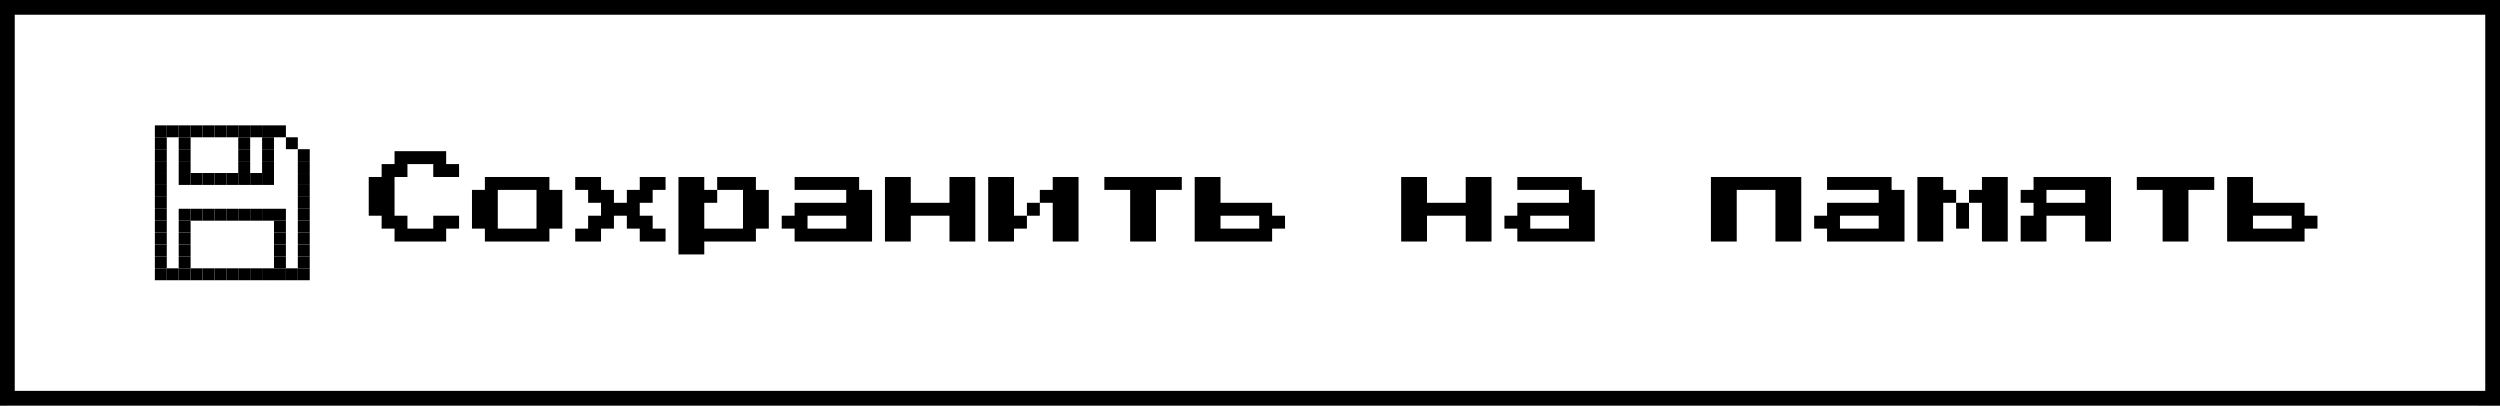 <svg width="339" height="55" viewBox="0 0 339 55" fill="none" xmlns="http://www.w3.org/2000/svg">
<rect x="0" y="0" width="339" height="55" fill="#808080" stroke="none"/>
<rect width="335" height="55" transform="translate(1)" fill="white"/>
<rect x="1" y="1" width="337" height="53" fill="white" stroke="black" stroke-width="2"/>
<rect x="21" y="17" width="1.615" height="1.615" fill="black"/>
<rect x="21" y="18.615" width="1.615" height="1.615" fill="black"/>
<rect x="21" y="20.231" width="1.615" height="1.615" fill="black"/>
<rect x="21" y="21.846" width="1.615" height="1.615" fill="black"/>
<rect x="21" y="23.461" width="1.615" height="1.615" fill="black"/>
<rect x="21" y="25.077" width="1.615" height="1.615" fill="black"/>
<rect x="21" y="26.692" width="1.615" height="1.615" fill="black"/>
<rect x="21" y="28.308" width="1.615" height="1.615" fill="black"/>
<rect x="21" y="29.923" width="1.615" height="1.615" fill="black"/>
<rect x="21" y="31.539" width="1.615" height="1.615" fill="black"/>
<rect x="21" y="33.154" width="1.615" height="1.615" fill="black"/>
<rect x="21" y="34.769" width="1.615" height="1.615" fill="black"/>
<rect x="21" y="36.385" width="1.615" height="1.615" fill="black"/>
<rect x="38.769" y="17" width="1.615" height="1.615" transform="rotate(90 38.769 17)" fill="black"/>
<rect x="37.154" y="17" width="1.615" height="1.615" transform="rotate(90 37.154 17)" fill="black"/>
<rect x="35.538" y="17" width="1.615" height="1.615" transform="rotate(90 35.538 17)" fill="black"/>
<rect x="33.923" y="17" width="1.615" height="1.615" transform="rotate(90 33.923 17)" fill="black"/>
<rect x="32.308" y="17" width="1.615" height="1.615" transform="rotate(90 32.308 17)" fill="black"/>
<rect x="30.692" y="17" width="1.615" height="1.615" transform="rotate(90 30.692 17)" fill="black"/>
<rect x="29.077" y="17" width="1.615" height="1.615" transform="rotate(90 29.077 17)" fill="black"/>
<rect x="27.462" y="17" width="1.615" height="1.615" transform="rotate(90 27.462 17)" fill="black"/>
<rect x="25.846" y="17" width="1.615" height="1.615" transform="rotate(90 25.846 17)" fill="black"/>
<rect x="24.231" y="17" width="1.615" height="1.615" transform="rotate(90 24.231 17)" fill="black"/>
<rect x="40.385" y="18.615" width="1.615" height="1.615" transform="rotate(90 40.385 18.615)" fill="black"/>
<rect x="25.846" y="20.231" width="1.615" height="1.615" transform="rotate(90 25.846 20.231)" fill="black"/>
<rect x="25.846" y="18.615" width="1.615" height="1.615" transform="rotate(90 25.846 18.615)" fill="black"/>
<rect x="25.846" y="21.846" width="1.615" height="1.615" transform="rotate(90 25.846 21.846)" fill="black"/>
<rect x="37.154" y="20.231" width="1.615" height="1.615" transform="rotate(90 37.154 20.231)" fill="black"/>
<rect x="37.154" y="18.615" width="1.615" height="1.615" transform="rotate(90 37.154 18.615)" fill="black"/>
<rect x="37.154" y="21.846" width="1.615" height="1.615" transform="rotate(90 37.154 21.846)" fill="black"/>
<rect x="33.923" y="20.231" width="1.615" height="1.615" transform="rotate(90 33.923 20.231)" fill="black"/>
<rect x="33.923" y="18.615" width="1.615" height="1.615" transform="rotate(90 33.923 18.615)" fill="black"/>
<rect x="33.923" y="21.846" width="1.615" height="1.615" transform="rotate(90 33.923 21.846)" fill="black"/>
<rect x="37.154" y="23.461" width="1.615" height="1.615" transform="rotate(90 37.154 23.461)" fill="black"/>
<rect x="35.538" y="23.461" width="1.615" height="1.615" transform="rotate(90 35.538 23.461)" fill="black"/>
<rect x="33.923" y="23.461" width="1.615" height="1.615" transform="rotate(90 33.923 23.461)" fill="black"/>
<rect x="32.308" y="23.461" width="1.615" height="1.615" transform="rotate(90 32.308 23.461)" fill="black"/>
<rect x="30.692" y="23.461" width="1.615" height="1.615" transform="rotate(90 30.692 23.461)" fill="black"/>
<rect x="29.077" y="23.461" width="1.615" height="1.615" transform="rotate(90 29.077 23.461)" fill="black"/>
<rect x="27.462" y="23.461" width="1.615" height="1.615" transform="rotate(90 27.462 23.461)" fill="black"/>
<rect x="25.846" y="23.461" width="1.615" height="1.615" transform="rotate(90 25.846 23.461)" fill="black"/>
<rect x="38.769" y="28.308" width="1.615" height="1.615" transform="rotate(90 38.769 28.308)" fill="black"/>
<rect x="37.154" y="28.308" width="1.615" height="1.615" transform="rotate(90 37.154 28.308)" fill="black"/>
<rect x="35.538" y="28.308" width="1.615" height="1.615" transform="rotate(90 35.538 28.308)" fill="black"/>
<rect x="33.923" y="28.308" width="1.615" height="1.615" transform="rotate(90 33.923 28.308)" fill="black"/>
<rect x="32.308" y="28.308" width="1.615" height="1.615" transform="rotate(90 32.308 28.308)" fill="black"/>
<rect x="30.692" y="28.308" width="1.615" height="1.615" transform="rotate(90 30.692 28.308)" fill="black"/>
<rect x="29.077" y="28.308" width="1.615" height="1.615" transform="rotate(90 29.077 28.308)" fill="black"/>
<rect x="27.462" y="28.308" width="1.615" height="1.615" transform="rotate(90 27.462 28.308)" fill="black"/>
<rect x="25.846" y="28.308" width="1.615" height="1.615" transform="rotate(90 25.846 28.308)" fill="black"/>
<rect x="38.769" y="29.923" width="1.615" height="1.615" transform="rotate(90 38.769 29.923)" fill="black"/>
<rect x="25.846" y="29.923" width="1.615" height="1.615" transform="rotate(90 25.846 29.923)" fill="black"/>
<rect x="38.769" y="31.539" width="1.615" height="1.615" transform="rotate(90 38.769 31.539)" fill="black"/>
<rect x="25.846" y="31.539" width="1.615" height="1.615" transform="rotate(90 25.846 31.539)" fill="black"/>
<rect x="38.769" y="33.154" width="1.615" height="1.615" transform="rotate(90 38.769 33.154)" fill="black"/>
<rect x="25.846" y="33.154" width="1.615" height="1.615" transform="rotate(90 25.846 33.154)" fill="black"/>
<rect x="25.846" y="34.769" width="1.615" height="1.615" transform="rotate(90 25.846 34.769)" fill="black"/>
<rect x="38.769" y="34.769" width="1.615" height="1.615" transform="rotate(90 38.769 34.769)" fill="black"/>
<rect x="40.385" y="36.385" width="1.615" height="1.615" transform="rotate(90 40.385 36.385)" fill="black"/>
<rect x="38.769" y="36.385" width="1.615" height="1.615" transform="rotate(90 38.769 36.385)" fill="black"/>
<rect x="37.154" y="36.385" width="1.615" height="1.615" transform="rotate(90 37.154 36.385)" fill="black"/>
<rect x="35.538" y="36.385" width="1.615" height="1.615" transform="rotate(90 35.538 36.385)" fill="black"/>
<rect x="33.923" y="36.385" width="1.615" height="1.615" transform="rotate(90 33.923 36.385)" fill="black"/>
<rect x="32.308" y="36.385" width="1.615" height="1.615" transform="rotate(90 32.308 36.385)" fill="black"/>
<rect x="30.692" y="36.385" width="1.615" height="1.615" transform="rotate(90 30.692 36.385)" fill="black"/>
<rect x="29.077" y="36.385" width="1.615" height="1.615" transform="rotate(90 29.077 36.385)" fill="black"/>
<rect x="27.462" y="36.385" width="1.615" height="1.615" transform="rotate(90 27.462 36.385)" fill="black"/>
<rect x="25.846" y="36.385" width="1.615" height="1.615" transform="rotate(90 25.846 36.385)" fill="black"/>
<rect x="24.231" y="36.385" width="1.615" height="1.615" transform="rotate(90 24.231 36.385)" fill="black"/>
<rect x="42" y="38" width="1.615" height="1.615" transform="rotate(-180 42 38)" fill="black"/>
<rect x="42" y="36.385" width="1.615" height="1.615" transform="rotate(-180 42 36.385)" fill="black"/>
<rect x="42" y="34.769" width="1.615" height="1.615" transform="rotate(-180 42 34.769)" fill="black"/>
<rect x="42" y="33.154" width="1.615" height="1.615" transform="rotate(-180 42 33.154)" fill="black"/>
<rect x="42" y="31.539" width="1.615" height="1.615" transform="rotate(-180 42 31.539)" fill="black"/>
<rect x="42" y="29.923" width="1.615" height="1.615" transform="rotate(-180 42 29.923)" fill="black"/>
<rect x="42" y="28.308" width="1.615" height="1.615" transform="rotate(-180 42 28.308)" fill="black"/>
<rect x="42" y="26.692" width="1.615" height="1.615" transform="rotate(-180 42 26.692)" fill="black"/>
<rect x="42" y="25.077" width="1.615" height="1.615" transform="rotate(-180 42 25.077)" fill="black"/>
<rect x="42" y="23.461" width="1.615" height="1.615" transform="rotate(-180 42 23.461)" fill="black"/>
<rect x="42" y="21.846" width="1.615" height="1.615" transform="rotate(-180 42 21.846)" fill="black"/>
<path d="M53.5 32.75V31H51.75V29.25H50V24H51.75V22.25H53.5V20.5H60.5V22.25H62.25V24H58.75V22.25H55.25V24H53.5V29.25H55.25V31H58.75V29.25H62.25V31H60.5V32.75H53.5ZM65.75 32.75V31H64V25.75H65.75V24H74.5V25.75H76.25V31H74.5V32.75H65.75ZM67.5 31H72.75V25.75H67.5V31ZM78 32.75V31H79.75V29.25H81.5V27.5H79.75V25.75H78V24H81.5V25.75H83.25V27.5H85V25.75H86.75V24H90.25V25.75H88.5V27.5H86.75V29.25H88.5V31H90.25V32.75H86.75V31H85V29.25H83.25V31H81.5V32.75H78ZM104.25 25.75V31H102.5V32.75H95.5V34.5H92V24H95.5V25.75H97.25V27.5H95.5V31H100.75V25.75H97.25V24H102.5V25.75H104.25ZM107.75 32.75V31H106V29.25H107.75V27.5H114.75V25.75H107.75V24H116.5V25.75H118.25V32.75H107.75ZM109.5 31H114.75V29.25H109.5V31ZM120 32.75V24H123.5V27.5H128.75V24H132.25V32.75H128.75V29.25H123.5V32.75H120ZM137.5 29.25H139.25V31H137.5V32.75H134V24H137.5V29.25ZM146.25 24V32.75H142.75V27.5H141V25.75H142.75V24H146.25ZM139.25 27.5H141V29.25H139.25V27.5ZM153.25 32.75V25.75H149.75V24H160.25V25.75H156.75V32.75H153.25ZM162 32.75V24H165.5V27.5H172.5V29.25H174.25V31H172.5V32.75H162ZM165.5 31H170.75V29.25H165.5V31ZM190 32.75V24H193.5V27.5H198.75V24H202.25V32.75H198.75V29.25H193.5V32.75H190ZM205.75 32.75V31H204V29.25H205.75V27.5H212.75V25.75H205.75V24H214.5V25.75H216.25V32.75H205.75ZM207.5 31H212.75V29.25H207.5V31ZM232 32.75V24H244.25V32.75H240.75V25.75H235.5V32.75H232ZM247.75 32.75V31H246V29.25H247.75V27.5H254.75V25.75H247.75V24H256.5V25.75H258.25V32.75H247.75ZM249.5 31H254.75V29.25H249.5V31ZM265.25 25.75V27.5H263.5V32.75H260V24H263.5V25.75H265.25ZM272.25 24V32.75H268.75V27.5H267V25.75H268.75V24H272.25ZM265.25 27.5H267V31H265.25V27.5ZM274 32.75V29.25H275.75V27.5H274V25.75H275.75V24H286.25V32.75H282.75V29.25H277.5V32.75H274ZM277.5 27.5H282.75V25.75H277.5V27.5ZM293.25 32.75V25.75H289.75V24H300.25V25.75H296.75V32.75H293.25ZM302 32.75V24H305.5V27.5H312.5V29.25H314.25V31H312.5V32.75H302ZM305.5 31H310.75V29.25H305.5V31Z" fill="black"/>
</svg>
